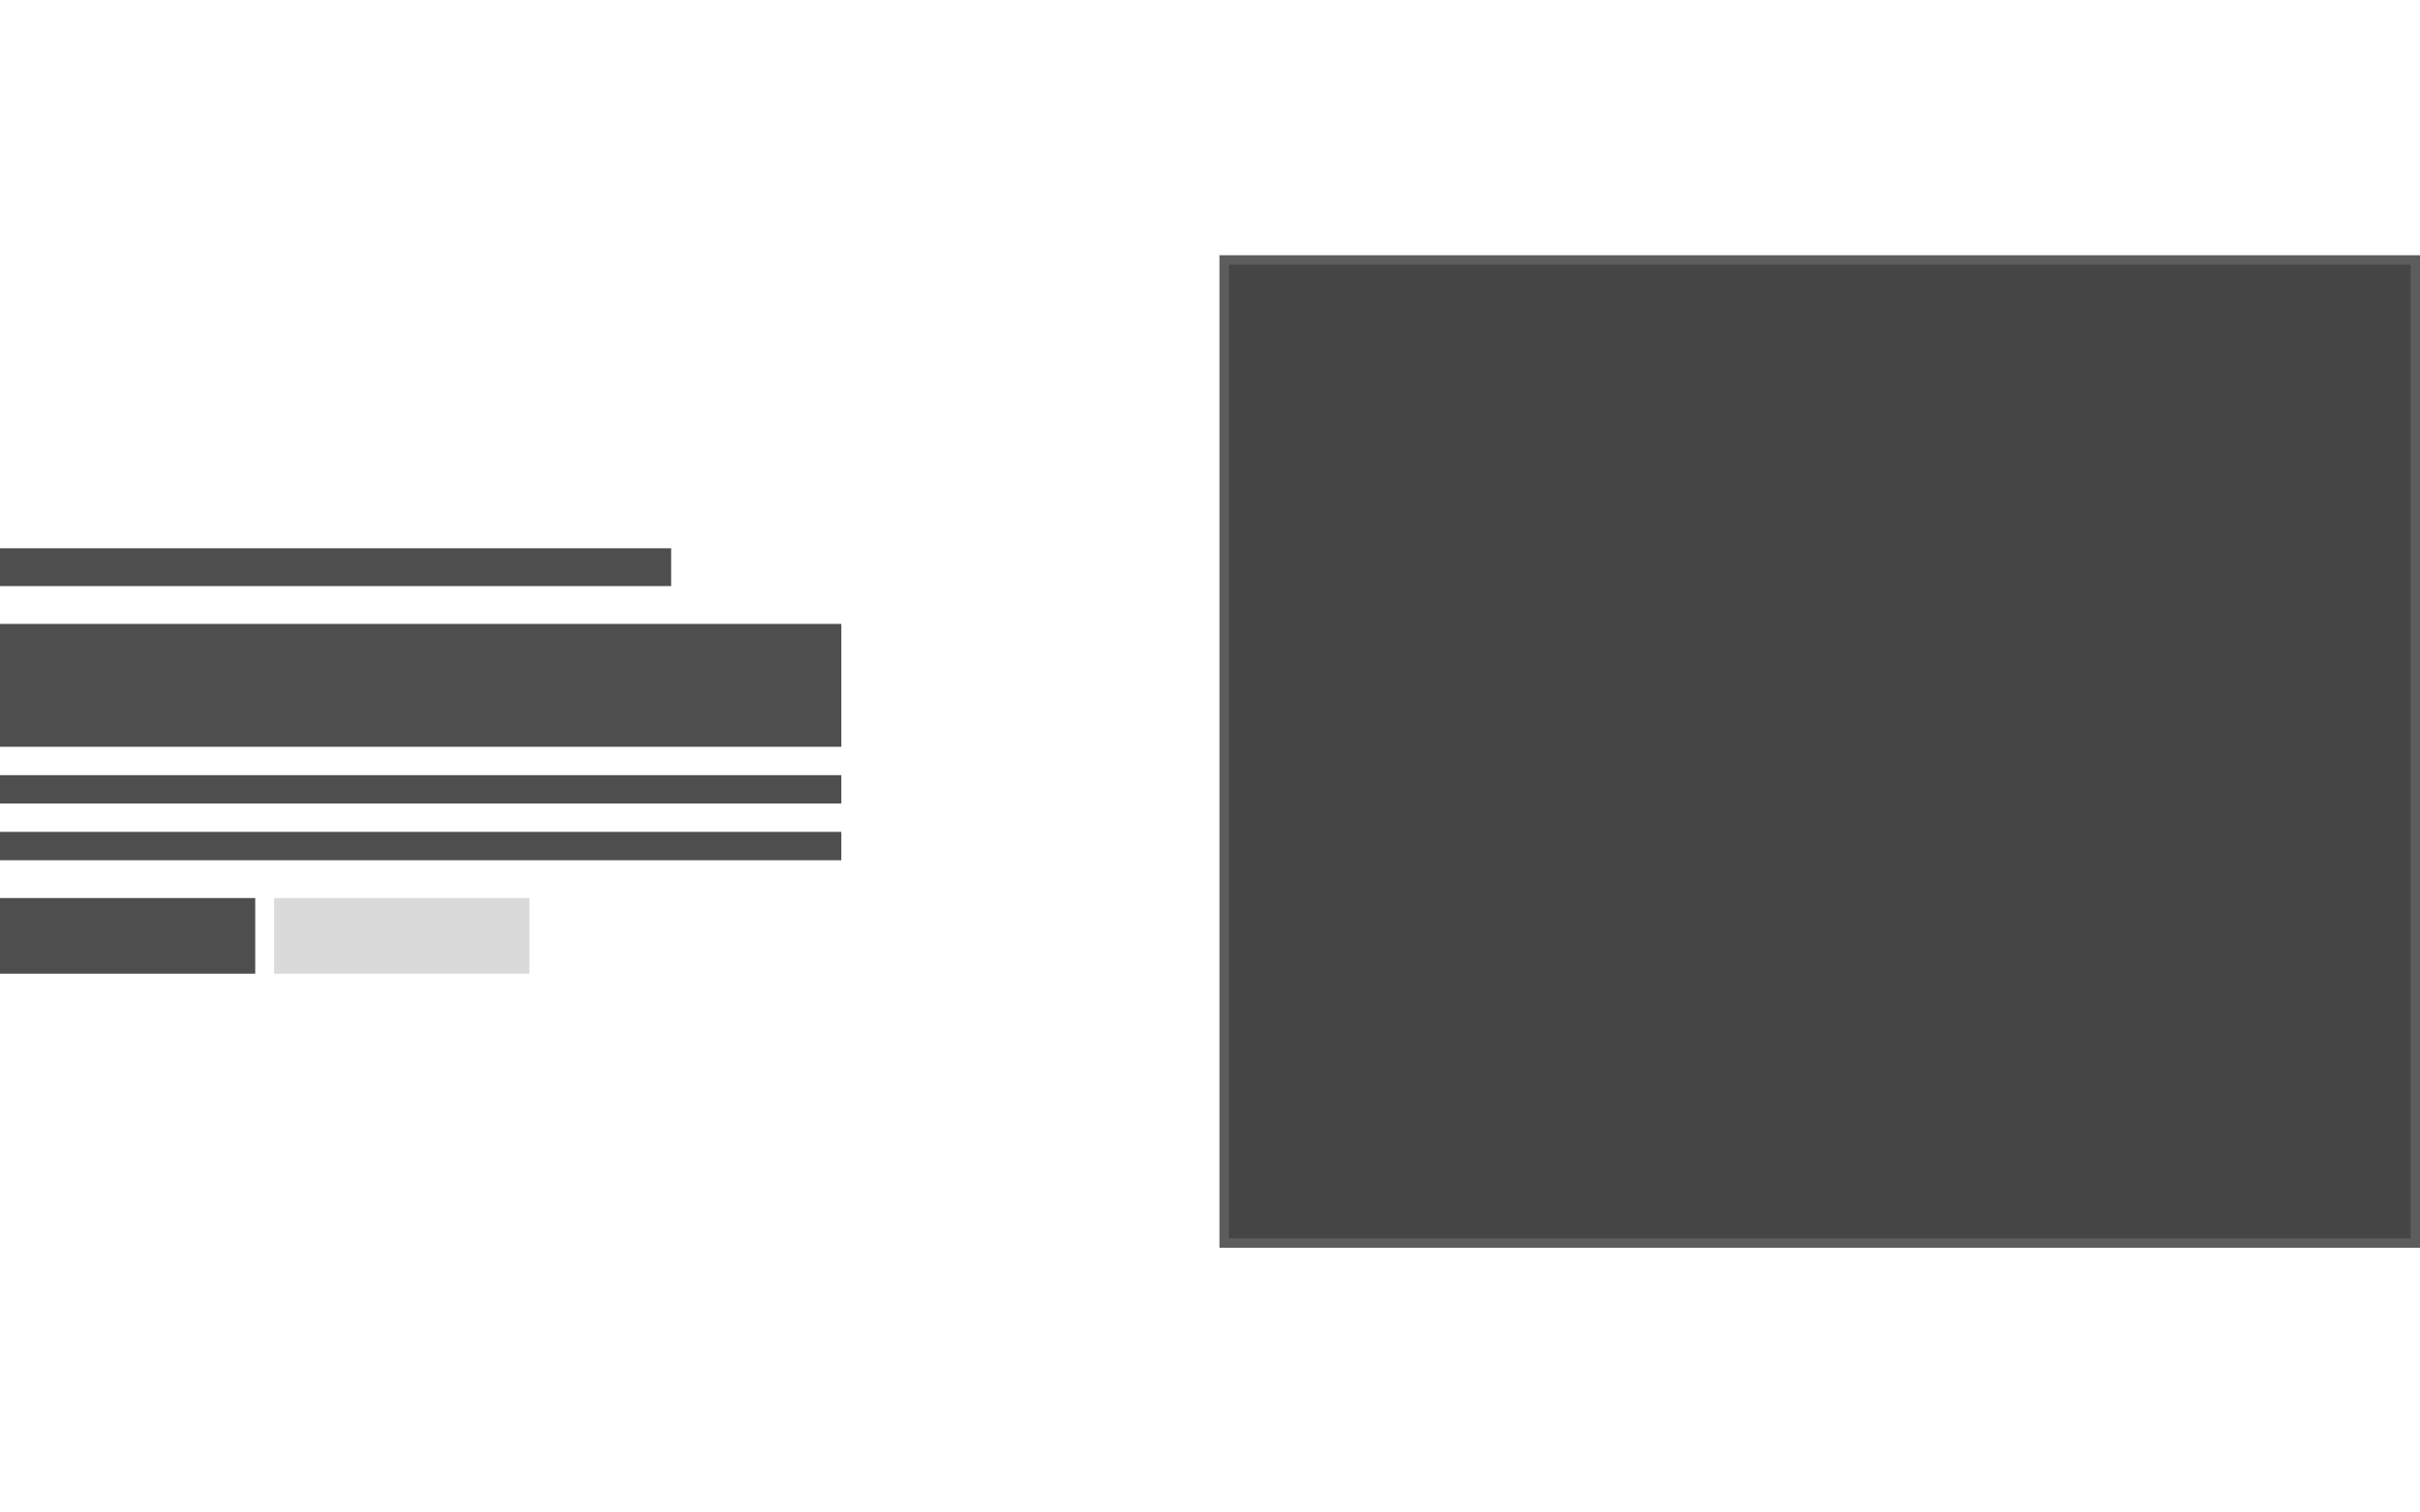 <svg width="256" height="160" viewBox="0 0 256 160" fill="none" xmlns="http://www.w3.org/2000/svg">
<g clip-path="url(#clip0_14_2)">
<rect x="129.5" y="27.5" width="126" height="104" fill="#454545" stroke="#5D5D5D"/>
<rect y="58" width="71" height="4" fill="#4E4E4E"/>
<rect x="-4" y="66" width="93" height="13" fill="#4E4E4E"/>
<rect x="-4" y="82" width="93" height="3" fill="#4E4E4E"/>
<rect x="-4" y="88" width="93" height="3" fill="#4E4E4E"/>
<rect y="95" width="27" height="8" fill="#4E4E4E"/>
<rect x="29" y="95" width="27" height="8" fill="#DADADA"/>
</g>
<defs>
<clipPath id="clip0_14_2">
<rect width="256" height="160" fill="white"/>
</clipPath>
</defs>
</svg>
